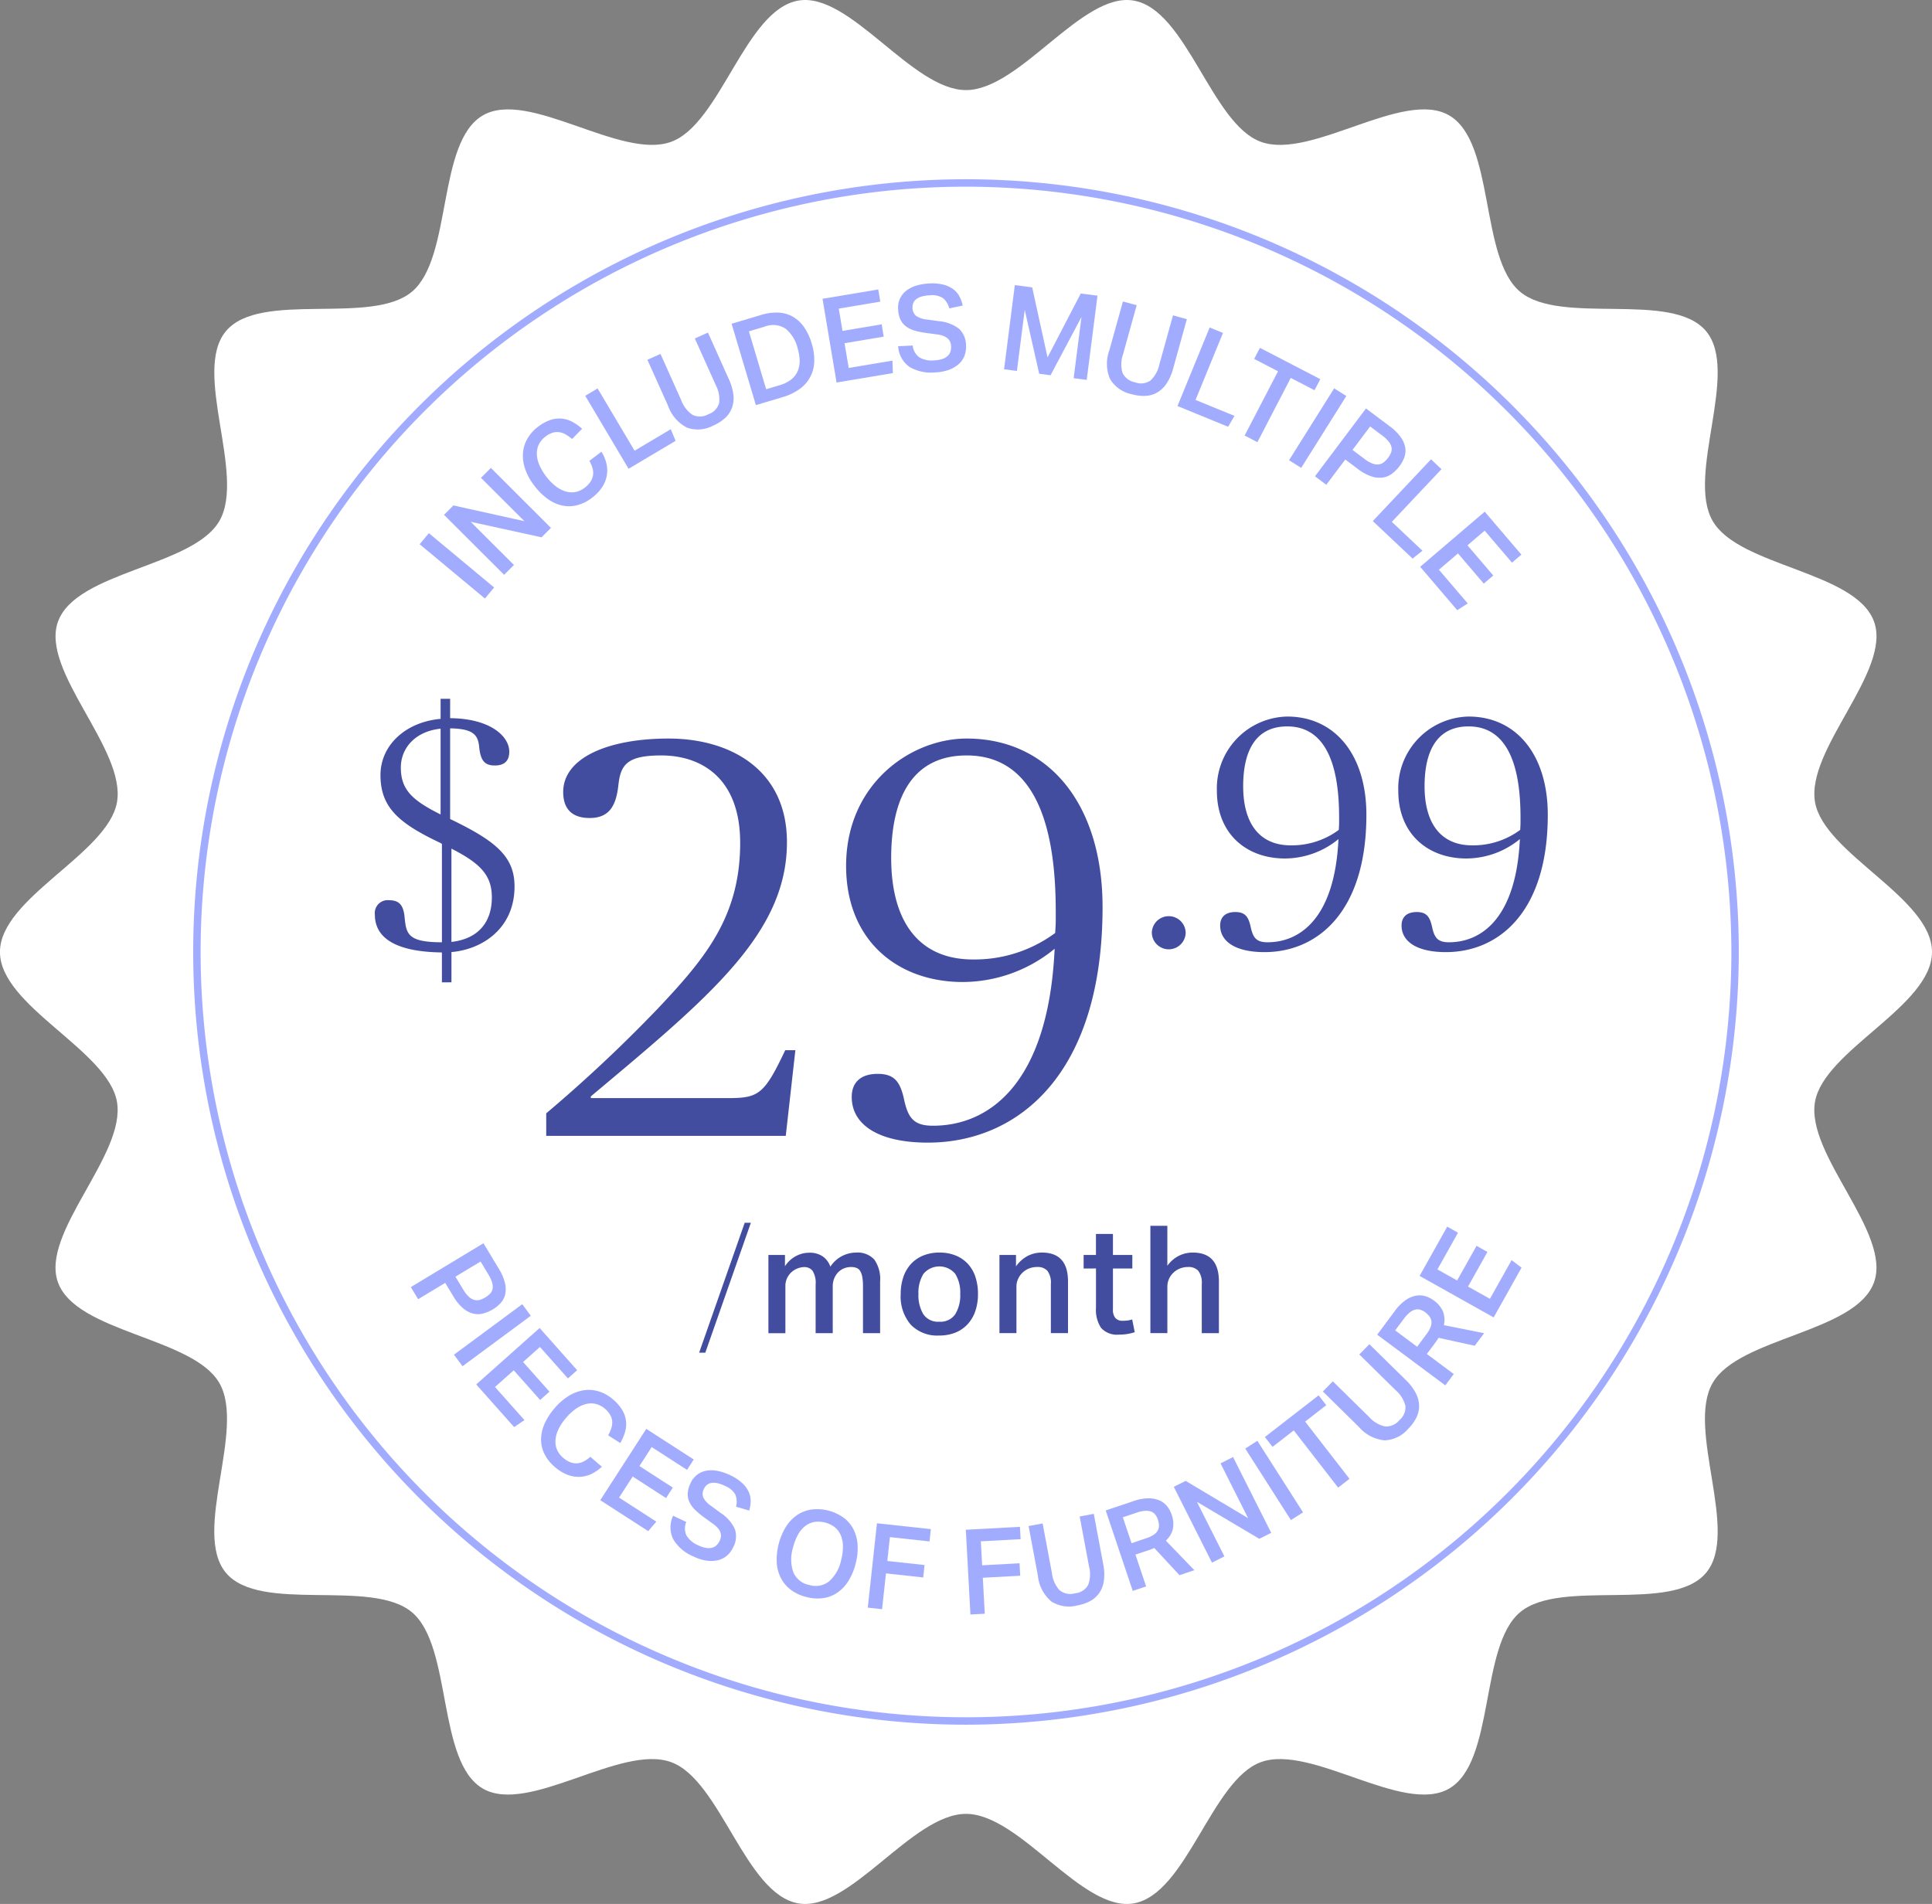 <svg id="Layer_1" data-name="Layer 1" xmlns="http://www.w3.org/2000/svg" viewBox="0 0 260 256.25"><rect x="0" y="0" width="260" height="256.25" fill="#808080" stroke="none"/><title>badge-furniture</title><path d="M273.056,137.222c0,7.287-14.529,13.218-15.744,20.157-1.25,7.136,10.358,17.662,7.935,24.318-2.466,6.774-18.147,7.37-21.711,13.528-3.6,6.217,3.7,20.1-.894,25.564-4.6,5.482-19.543.7-25.025,5.3-5.467,4.592-3.332,20.136-9.548,23.732-6.158,3.563-18.555-6.029-25.329-3.563-6.655,2.423-9.977,17.761-17.113,19.01-6.938,1.216-15.285-12.046-22.571-12.046s-15.633,13.262-22.572,12.046c-7.136-1.249-10.458-16.587-17.114-19.01-6.774-2.466-19.17,7.126-25.329,3.563-6.216-3.6-4.08-19.141-9.547-23.733-5.483-4.6-20.42.182-25.025-5.3s2.7-19.347-.9-25.563c-3.563-6.159-19.244-6.755-21.71-13.529-2.423-6.655,9.185-17.181,7.935-24.317-1.215-6.939-15.743-12.87-15.743-20.157S27.584,124,28.8,117.066c1.25-7.136-10.358-17.662-7.935-24.318,2.466-6.774,18.148-7.37,21.711-13.529,3.6-6.216-3.7-20.1.894-25.563,4.606-5.483,19.543-.7,25.025-5.3,5.467-4.591,3.332-20.135,9.548-23.732C84.2,21.06,96.6,30.652,103.371,28.186c6.655-2.423,9.977-17.76,17.113-19.01,6.938-1.215,15.285,12.046,22.572,12.046S158.689,7.961,165.627,9.176c7.136,1.25,10.458,16.587,17.114,19.01,6.774,2.466,19.17-7.126,25.329-3.563,6.216,3.6,4.08,19.141,9.547,23.733,5.483,4.6,20.42-.182,25.025,5.3,4.592,5.467-2.7,19.347.9,25.563,3.563,6.158,19.244,6.754,21.71,13.528,2.423,6.656-9.185,17.182-7.935,24.317C258.527,124,273.056,129.935,273.056,137.222Z" transform="translate(-13.056 -9.097)" style="fill:#fff"/><path d="M143.056,241.222a104,104,0,1,1,104-104A104.118,104.118,0,0,1,143.056,241.222Zm0-207a103,103,0,1,0,103,103A103.117,103.117,0,0,0,143.056,34.222Z" transform="translate(-13.056 -9.097)" style="fill:#a2acff"/><path d="M69.533,82.345l1.239-1.489,8.781,7.308-1.239,1.488Z" transform="translate(-13.056 -9.097)" style="fill:#a2acff"/><path d="M72.809,78.389l1.266-1.268,9.55,2.12-5.842-5.833,1.334-1.336L87.2,80.144l-1.266,1.268L76.4,79.326l5.82,5.811-1.323,1.324Z" transform="translate(-13.056 -9.097)" style="fill:#a2acff"/><path d="M94,69.887a5.406,5.406,0,0,1,.661,1.57,4.06,4.06,0,0,1,.063,1.605,4.131,4.131,0,0,1-.611,1.569,5.672,5.672,0,0,1-1.371,1.446,5.5,5.5,0,0,1-2,1.01,4.413,4.413,0,0,1-2.02.049,5.251,5.251,0,0,1-1.95-.884,8.4,8.4,0,0,1-1.788-1.764,7.9,7.9,0,0,1-1.241-2.234,5.4,5.4,0,0,1-.311-2.151,4.544,4.544,0,0,1,.586-1.943,5.333,5.333,0,0,1,1.427-1.61,5.693,5.693,0,0,1,1.637-.915,3.818,3.818,0,0,1,1.533-.2,3.767,3.767,0,0,1,1.433.422,6.5,6.5,0,0,1,1.342.947l-1.344,1.375a5.849,5.849,0,0,0-.878-.618,2.4,2.4,0,0,0-.862-.3,2.091,2.091,0,0,0-.895.082,3.037,3.037,0,0,0-.953.52,2.935,2.935,0,0,0-.894,1.069,2.8,2.8,0,0,0-.261,1.3,4.059,4.059,0,0,0,.344,1.46,7.127,7.127,0,0,0,.927,1.548,6.923,6.923,0,0,0,1.272,1.3,4.081,4.081,0,0,0,1.334.7,2.805,2.805,0,0,0,1.319.077,2.924,2.924,0,0,0,1.241-.579,3.288,3.288,0,0,0,.8-.837,2.169,2.169,0,0,0,.326-.875,2.3,2.3,0,0,0-.073-.923,4.382,4.382,0,0,0-.419-.979Z" transform="translate(-13.056 -9.097)" style="fill:#a2acff"/><path d="M93.479,61.377l4.975,8.379,4.87-2.892.651,1.567-6.329,3.758-5.832-9.823Z" transform="translate(-13.056 -9.097)" style="fill:#a2acff"/><path d="M101.941,56.729l2.8,6.248a4.053,4.053,0,0,0,1.519,1.957,2.293,2.293,0,0,0,2.127-.087,2.231,2.231,0,0,0,1.449-1.518,4.15,4.15,0,0,0-.468-2.43l-2.805-6.247,1.767-.793,2.8,6.247a6.9,6.9,0,0,1,.629,2.182,3.863,3.863,0,0,1-.216,1.746,3.516,3.516,0,0,1-.937,1.35,5.9,5.9,0,0,1-1.556.988,4.418,4.418,0,0,1-3.518.29,5.223,5.223,0,0,1-2.566-2.943l-2.785-6.2Z" transform="translate(-13.056 -9.097)" style="fill:#a2acff"/><path d="M115.468,51.488a7.025,7.025,0,0,1,2.276-.32,4.4,4.4,0,0,1,1.94.515,4.646,4.646,0,0,1,1.54,1.385,7.477,7.477,0,0,1,1.071,2.277,7.174,7.174,0,0,1,.333,2.514A4.649,4.649,0,0,1,120.6,61.5a7.546,7.546,0,0,1-2.233,1.05l-3.588,1.07-3.266-10.947Zm2.488,9.459a4.58,4.58,0,0,0,1.566-.767,2.921,2.921,0,0,0,.881-1.131,3.386,3.386,0,0,0,.266-1.432,6.392,6.392,0,0,0-.285-1.685,4.818,4.818,0,0,0-1.611-2.6,3.073,3.073,0,0,0-2.818-.27l-2.117.632,2.324,7.788Z" transform="translate(-13.056 -9.097)" style="fill:#a2acff"/><path d="M123.746,49.311l7.5-1.257.275,1.641-5.586.937.5,3,5.271-.884.277,1.657-5.27.884.559,3.329,5.885-.987.054,1.679-7.574,1.27Z" transform="translate(-13.056 -9.097)" style="fill:#a2acff"/><path d="M135.884,55.6a2.252,2.252,0,0,0,.89,1.589,3.346,3.346,0,0,0,2.048.408,3.668,3.668,0,0,0,1.095-.2,2.014,2.014,0,0,0,.7-.42,1.316,1.316,0,0,0,.354-.587,2.138,2.138,0,0,0,.076-.7,1.85,1.85,0,0,0-.107-.532,1.24,1.24,0,0,0-.312-.472,1.835,1.835,0,0,0-.58-.363,3.505,3.505,0,0,0-.908-.218l-1.468-.2a10.067,10.067,0,0,1-1.554-.321,3.541,3.541,0,0,1-1.159-.574,2.469,2.469,0,0,1-.736-.924,3.662,3.662,0,0,1-.3-1.37,2.848,2.848,0,0,1,1.106-2.5,4.069,4.069,0,0,1,1.336-.677,7.028,7.028,0,0,1,1.707-.288,6.231,6.231,0,0,1,2,.171,3.748,3.748,0,0,1,1.331.645,2.95,2.95,0,0,1,.8.976,4.708,4.708,0,0,1,.413,1.181L140.8,50.6a2.554,2.554,0,0,0-.848-1.383,2.7,2.7,0,0,0-1.773-.374,4.644,4.644,0,0,0-1.137.178,2.055,2.055,0,0,0-.717.373,1.247,1.247,0,0,0-.374.516,1.461,1.461,0,0,0-.091.589,1.436,1.436,0,0,0,.465,1.1,3.106,3.106,0,0,0,1.46.5l1.6.222a5.175,5.175,0,0,1,2.711,1.007,3.062,3.062,0,0,1,.965,2.282,3.341,3.341,0,0,1-.2,1.347,2.858,2.858,0,0,1-.752,1.112,4.028,4.028,0,0,1-1.314.788,6.023,6.023,0,0,1-1.864.36,5.7,5.7,0,0,1-3.482-.743,3.631,3.631,0,0,1-1.52-2.782Z" transform="translate(-13.056 -9.097)" style="fill:#a2acff"/><path d="M149.628,47.47l2.333.3,2.07,9.427L158.5,48.6l2.254.289L159.3,60.224,157.543,60l1.053-8.237L154.432,59.6l-1.523-.2-1.949-8.6-1.05,8.22-1.731-.221Z" transform="translate(-13.056 -9.097)" style="fill:#a2acff"/><path d="M166.025,50.179l-1.833,6.6a4.051,4.051,0,0,0-.081,2.477,2.3,2.3,0,0,0,1.691,1.292,2.232,2.232,0,0,0,2.085-.243,4.142,4.142,0,0,0,1.193-2.168l1.832-6.6,1.865.518-1.832,6.6a6.885,6.885,0,0,1-.91,2.08,3.84,3.84,0,0,1-1.282,1.205,3.5,3.5,0,0,1-1.583.44,5.9,5.9,0,0,1-1.828-.233,4.42,4.42,0,0,1-2.892-2.024,5.226,5.226,0,0,1-.095-3.9l1.819-6.551Z" transform="translate(-13.056 -9.097)" style="fill:#a2acff"/><path d="M177.639,53.906l-3.692,9.017,5.241,2.147-.858,1.464-6.812-2.789,4.329-10.573Z" transform="translate(-13.056 -9.097)" style="fill:#a2acff"/><path d="M185.047,59.068l-3.21-1.666.775-1.491,8.123,4.215-.775,1.492-3.2-1.659-4.487,8.649-1.719-.891Z" transform="translate(-13.056 -9.097)" style="fill:#a2acff"/><path d="M192.6,61.365l1.64,1.03-6.075,9.674-1.639-1.029Z" transform="translate(-13.056 -9.097)" style="fill:#a2acff"/><path d="M196.884,64.069l3.159,2.374a6.675,6.675,0,0,1,1.535,1.513,3.373,3.373,0,0,1,.594,1.407,2.643,2.643,0,0,1-.13,1.293,4.551,4.551,0,0,1-.64,1.17,5.1,5.1,0,0,1-1,1.011,2.768,2.768,0,0,1-1.25.532,3.386,3.386,0,0,1-1.536-.154,6.315,6.315,0,0,1-1.854-1.022l-1.663-1.25-2.557,3.4L190.021,73.2Zm-.188,6.8a4.17,4.17,0,0,0,1.052.61,1.788,1.788,0,0,0,.839.121,1.4,1.4,0,0,0,.681-.279,3.115,3.115,0,0,0,.583-.6,2.856,2.856,0,0,0,.415-.739,1.275,1.275,0,0,0,.047-.715,1.922,1.922,0,0,0-.38-.746,4.69,4.69,0,0,0-.876-.818l-1.612-1.211-2.374,3.159Z" transform="translate(-13.056 -9.097)" style="fill:#a2acff"/><path d="M207.044,72.243l-6.683,7.09,4.121,3.885-1.327,1.058L197.8,79.227l7.837-8.312Z" transform="translate(-13.056 -9.097)" style="fill:#a2acff"/><path d="M212.864,77.964l4.934,5.779-1.264,1.081-3.679-4.307-2.312,1.974,3.47,4.064-1.277,1.091-3.47-4.064L206.7,85.774l3.875,4.538-1.411.911-4.987-5.841Z" transform="translate(-13.056 -9.097)" style="fill:#a2acff"/><path d="M78.116,176.423l2.042,3.383a6.7,6.7,0,0,1,.857,1.978,3.382,3.382,0,0,1,.024,1.527,2.635,2.635,0,0,1-.6,1.15,4.53,4.53,0,0,1-1.032.846,5.092,5.092,0,0,1-1.3.563,2.763,2.763,0,0,1-1.358.026,3.385,3.385,0,0,1-1.367-.717,6.328,6.328,0,0,1-1.337-1.642l-1.075-1.78-3.643,2.2-.984-1.63Zm-2.72,6.238a4.186,4.186,0,0,0,.748.96,1.8,1.8,0,0,0,.733.426,1.4,1.4,0,0,0,.736,0,3.072,3.072,0,0,0,.765-.341,2.862,2.862,0,0,0,.662-.53,1.269,1.269,0,0,0,.311-.646,1.908,1.908,0,0,0-.073-.834,4.664,4.664,0,0,0-.507-1.087l-1.042-1.725-3.383,2.042Z" transform="translate(-13.056 -9.097)" style="fill:#a2acff"/><path d="M83.337,184.627l1.151,1.557L75.3,192.978l-1.151-1.557Z" transform="translate(-13.056 -9.097)" style="fill:#a2acff"/><path d="M85.677,187.831l5.05,5.68-1.243,1.105-3.764-4.232-2.272,2.02L87,196.4l-1.256,1.117-3.551-3.993-2.523,2.244,3.966,4.459-1.392.938-5.1-5.739Z" transform="translate(-13.056 -9.097)" style="fill:#a2acff"/><path d="M94.051,206.5a5.455,5.455,0,0,1-1.4.97,4.085,4.085,0,0,1-1.559.392,4.14,4.14,0,0,1-1.66-.275,5.685,5.685,0,0,1-1.7-1.044,5.517,5.517,0,0,1-1.4-1.748,4.415,4.415,0,0,1-.463-1.967,5.261,5.261,0,0,1,.463-2.089,8.423,8.423,0,0,1,1.358-2.113,7.949,7.949,0,0,1,1.931-1.675,5.439,5.439,0,0,1,2.042-.747,4.547,4.547,0,0,1,2.022.174,5.341,5.341,0,0,1,1.869,1.065,5.666,5.666,0,0,1,1.232,1.414,3.692,3.692,0,0,1,.391,2.949,6.5,6.5,0,0,1-.65,1.508l-1.622-1.034a5.713,5.713,0,0,0,.423-.985,2.387,2.387,0,0,0,.112-.905,2.109,2.109,0,0,0-.264-.859,3.071,3.071,0,0,0-.7-.825,2.919,2.919,0,0,0-1.23-.654,2.772,2.772,0,0,0-1.327.011,4.079,4.079,0,0,0-1.358.637,7.15,7.15,0,0,0-1.324,1.226,6.922,6.922,0,0,0-1.013,1.514,4.067,4.067,0,0,0-.41,1.449,2.779,2.779,0,0,0,.2,1.307,2.916,2.916,0,0,0,.821,1.094,3.285,3.285,0,0,0,.983.611,2.178,2.178,0,0,0,.925.139,2.29,2.29,0,0,0,.888-.262,4.356,4.356,0,0,0,.871-.611Z" transform="translate(-13.056 -9.097)" style="fill:#a2acff"/><path d="M100.03,201.407l6.386,4.121-.9,1.4-4.759-3.072-1.649,2.554,4.49,2.9-.91,1.411-4.491-2.9-1.83,2.836,5.014,3.237-1.09,1.277-6.454-4.165Z" transform="translate(-13.056 -9.097)" style="fill:#a2acff"/><path d="M105.41,213.935a2.249,2.249,0,0,0,.029,1.821,3.342,3.342,0,0,0,1.608,1.331,3.656,3.656,0,0,0,1.059.344,1.985,1.985,0,0,0,.815-.038,1.329,1.329,0,0,0,.591-.348,2.145,2.145,0,0,0,.4-.58,1.857,1.857,0,0,0,.157-.519,1.236,1.236,0,0,0-.05-.564,1.832,1.832,0,0,0-.338-.595,3.517,3.517,0,0,0-.7-.623l-1.2-.871a9.886,9.886,0,0,1-1.215-1.021,3.519,3.519,0,0,1-.748-1.054,2.487,2.487,0,0,1-.209-1.162,3.656,3.656,0,0,1,.385-1.35,2.847,2.847,0,0,1,2.16-1.675,4.061,4.061,0,0,1,1.5.038,6.987,6.987,0,0,1,1.639.558,6.249,6.249,0,0,1,1.676,1.1,3.748,3.748,0,0,1,.864,1.2,2.955,2.955,0,0,1,.244,1.24,4.74,4.74,0,0,1-.2,1.234l-1.771-.522a2.553,2.553,0,0,0-.089-1.619,2.7,2.7,0,0,0-1.384-1.171,4.563,4.563,0,0,0-1.084-.383,2.073,2.073,0,0,0-.809-.013,1.248,1.248,0,0,0-.575.277,1.461,1.461,0,0,0-.358.475,1.433,1.433,0,0,0-.113,1.187,3.1,3.1,0,0,0,1.046,1.135l1.3.955a5.17,5.17,0,0,1,1.908,2.173,3.064,3.064,0,0,1-.233,2.466,3.353,3.353,0,0,1-.812,1.094,2.866,2.866,0,0,1-1.19.621,4.026,4.026,0,0,1-1.53.071,6.061,6.061,0,0,1-1.812-.57,5.683,5.683,0,0,1-2.712-2.307,3.633,3.633,0,0,1-.017-3.17Z" transform="translate(-13.056 -9.097)" style="fill:#a2acff"/><path d="M121.565,224.032a5.745,5.745,0,0,1-2.047-.941,4.7,4.7,0,0,1-1.347-1.556,5.192,5.192,0,0,1-.584-2.088,8.574,8.574,0,0,1,1.25-4.89,5.376,5.376,0,0,1,1.521-1.57,4.641,4.641,0,0,1,1.935-.73,6.132,6.132,0,0,1,4.265,1.083,4.534,4.534,0,0,1,1.339,1.554,5.349,5.349,0,0,1,.569,2.084,7.862,7.862,0,0,1-.256,2.535,8.072,8.072,0,0,1-.981,2.367,5.331,5.331,0,0,1-1.488,1.57,4.525,4.525,0,0,1-1.912.736A5.8,5.8,0,0,1,121.565,224.032Zm.394-1.617a2.894,2.894,0,0,0,2.7-.51,5.284,5.284,0,0,0,1.6-2.87,6.969,6.969,0,0,0,.235-1.805,4.007,4.007,0,0,0-.278-1.474,2.817,2.817,0,0,0-.795-1.093,3.64,3.64,0,0,0-2.823-.717,2.882,2.882,0,0,0-1.228.579,3.812,3.812,0,0,0-.947,1.163,7.209,7.209,0,0,0-.647,1.7,5.322,5.322,0,0,0,.032,3.285A2.894,2.894,0,0,0,121.959,222.415Z" transform="translate(-13.056 -9.097)" style="fill:#a2acff"/><path d="M138.326,214.9l-.18,1.655-5.329-.58-.349,3.212,5.01.545-.182,1.671-5.01-.545-.524,4.82-1.925-.209,1.235-11.358Z" transform="translate(-13.056 -9.097)" style="fill:#a2acff"/><path d="M150.316,214.589l.09,1.661-5.352.291.175,3.227,5.033-.273.091,1.677-5.033.273.263,4.841-1.933.106-.619-11.408Z" transform="translate(-13.056 -9.097)" style="fill:#a2acff"/><path d="M153.368,214.132l1.261,6.73a4.064,4.064,0,0,0,1.017,2.26,2.3,2.3,0,0,0,2.088.414A2.229,2.229,0,0,0,159.5,222.4a4.147,4.147,0,0,0,.114-2.471l-1.26-6.732,1.9-.356,1.261,6.731a6.886,6.886,0,0,1,.1,2.269,3.844,3.844,0,0,1-.62,1.646,3.524,3.524,0,0,1-1.227,1.093,5.917,5.917,0,0,1-1.745.595,4.419,4.419,0,0,1-3.487-.543,5.224,5.224,0,0,1-1.805-3.463l-1.252-6.684Z" transform="translate(-13.056 -9.097)" style="fill:#a2acff"/><path d="M165.55,211.145a6.337,6.337,0,0,1,2.121-.393,3.578,3.578,0,0,1,1.512.327,2.7,2.7,0,0,1,.988.807,3.776,3.776,0,0,1,.555,1.046,3.659,3.659,0,0,1,.179,1.915,3.117,3.117,0,0,1-.955,1.6l3.836,3.978-2,.673-3.389-3.655c-.087.041-.181.081-.281.12s-.205.078-.316.115l-1.941.652,1.438,4.277-1.8.607-3.64-10.828Zm1.819,4.959a3.7,3.7,0,0,0,.988-.476,1.627,1.627,0,0,0,.522-.581,1.392,1.392,0,0,0,.142-.681,2.705,2.705,0,0,0-.151-.776,2.1,2.1,0,0,0-.346-.652,1.3,1.3,0,0,0-.557-.4,1.974,1.974,0,0,0-.82-.1,4.326,4.326,0,0,0-1.132.246l-1.851.622,1.173,3.487Z" transform="translate(-13.056 -9.097)" style="fill:#a2acff"/><path d="M171.02,209.206l1.6-.8,8.4,5.016-3.71-7.375,1.686-.849,5.134,10.2-1.6.806-8.4-4.98,3.7,7.346-1.673.841Z" transform="translate(-13.056 -9.097)" style="fill:#a2acff"/><path d="M180.634,204.056l1.632-1.042,6.147,9.629-1.631,1.042Z" transform="translate(-13.056 -9.097)" style="fill:#a2acff"/><path d="M187.164,201.613l-2.856,2.216-1.031-1.327,7.232-5.609,1.03,1.327-2.845,2.207,5.972,7.7-1.529,1.186Z" transform="translate(-13.056 -9.097)" style="fill:#a2acff"/><path d="M192.425,195.007l4.882,4.8a4.058,4.058,0,0,0,2.126,1.272,2.3,2.3,0,0,0,1.951-.853,2.233,2.233,0,0,0,.8-1.942,4.143,4.143,0,0,0-1.318-2.093l-4.882-4.8,1.358-1.38,4.882,4.8a6.925,6.925,0,0,1,1.378,1.805,3.852,3.852,0,0,1,.432,1.705,3.515,3.515,0,0,1-.383,1.6,5.909,5.909,0,0,1-1.09,1.485,4.42,4.42,0,0,1-3.173,1.548,5.228,5.228,0,0,1-3.46-1.81l-4.848-4.769Z" transform="translate(-13.056 -9.097)" style="fill:#a2acff"/><path d="M200.726,185.594a6.377,6.377,0,0,1,1.518-1.532,3.57,3.57,0,0,1,1.429-.592,2.705,2.705,0,0,1,1.272.1,3.822,3.822,0,0,1,1.052.543,3.657,3.657,0,0,1,1.238,1.471,3.117,3.117,0,0,1,.13,1.862l5.419,1.081-1.262,1.695-4.867-1.071c-.049.083-.1.17-.162.258s-.125.181-.194.275l-1.224,1.642,3.62,2.7-1.136,1.527-9.164-6.821Zm4.321,3.037a3.677,3.677,0,0,0,.54-.953,1.645,1.645,0,0,0,.1-.776,1.4,1.4,0,0,0-.272-.64,2.783,2.783,0,0,0-.566-.552,2.1,2.1,0,0,0-.657-.338,1.3,1.3,0,0,0-.687-.014,1.985,1.985,0,0,0-.733.382,4.439,4.439,0,0,0-.791.848l-1.166,1.565,2.953,2.2Z" transform="translate(-13.056 -9.097)" style="fill:#a2acff"/><path d="M204.1,180.821l3.715-6.63,1.453.815-2.77,4.94,2.651,1.487,2.614-4.662,1.466.822-2.614,4.661,2.946,1.65,2.918-5.206,1.341,1.01-3.755,6.7Z" transform="translate(-13.056 -9.097)" style="fill:#a2acff"/><path d="M72.526,141.31v-4.024c-6.589-.088-9.021-2.166-9.021-5.085a1.736,1.736,0,0,1,1.9-1.946c1.548,0,1.99.841,2.123,2.521.221,2.078.531,3.14,5,3.14V122.649a.231.231,0,0,1-.177-.088c-5.616-2.653-8.092-4.776-8.092-9.153,0-3.936,3.272-7.12,8.092-7.562v-2.7h1.282v2.609c5.395.045,7.96,2.432,7.96,4.511,0,1.238-.663,1.857-1.946,1.857-1.459,0-1.945-.751-2.123-2.653-.176-1.548-.928-2.3-3.891-2.344v12.2c6.058,2.918,8.667,5,8.667,9.065,0,5.705-4.378,8.49-8.49,8.844v4.068Zm-.177-22.6V107.172c-3.449.354-5.35,2.654-5.35,5.219C67,115.4,68.546,116.812,72.349,118.714Zm1.459,4.6v12.558c3.892-.442,5.439-2.962,5.439-5.97C79.247,126.939,77.788,125.347,73.808,123.313Z" transform="translate(-13.056 -9.097)" style="fill:#434da0"/><path d="M86.565,158.937a194.914,194.914,0,0,0,15.1-14.184c6.371-6.751,11-12.364,11-22.225,0-8.722-5.234-11.757-10.619-11.757-4.551,0-5.461,1.214-5.765,3.945-.3,2.806-1.213,4.475-3.868,4.475s-3.565-1.517-3.565-3.489c0-4.7,6.22-7.206,14.184-7.206,8.192,0,15.929,4.1,15.929,13.957,0,12.288-10.468,20.859-26.4,34.209v.227h18.507c4.1,0,4.855-.531,7.661-6.447h1.365L118.8,161.971H86.565Z" transform="translate(-13.056 -9.097)" style="fill:#434da0"/><path d="M127.678,156.738c0-1.9,1.138-3.111,3.489-3.111,2.2,0,3.034.987,3.565,3.49.531,2.426,1.29,3.489,3.869,3.489,7.661,0,15.549-5.765,16.384-23.817a19.562,19.562,0,0,1-12.364,4.475c-8.8,0-15.7-5.613-15.7-15.626,0-11.074,8.724-17.142,16.233-17.142,11,0,18.28,8.8,18.28,22.679,0,22.6-11.454,31.706-23.514,31.706C131.243,162.881,127.678,160.455,127.678,156.738Zm27.382-22.073c.076-1.366.076-1.062.076-2.655,0-7.206-.834-21.239-11.984-21.239-7.358,0-10.164,5.765-10.164,13.806,0,8.343,3.565,13.652,11,13.652A18.239,18.239,0,0,0,155.06,134.665Z" transform="translate(-13.056 -9.097)" style="fill:#434da0"/><path d="M168.064,134.633a2.278,2.278,0,0,1,4.555,0,2.278,2.278,0,0,1-4.555,0Z" transform="translate(-13.056 -9.097)" style="fill:#434da0"/><path d="M177.261,133.66c0-1.1.663-1.813,2.034-1.813,1.283,0,1.769.575,2.079,2.034.309,1.415.751,2.035,2.255,2.035,4.466,0,9.065-3.361,9.551-13.886a11.4,11.4,0,0,1-7.207,2.609c-5.13,0-9.154-3.272-9.154-9.109a9.669,9.669,0,0,1,9.464-9.994c6.411,0,10.656,5.13,10.656,13.222,0,13.178-6.677,18.484-13.708,18.484C179.339,137.242,177.261,135.827,177.261,133.66Zm15.964-12.868c.044-.8.044-.619.044-1.547,0-4.2-.486-12.382-6.986-12.382-4.29,0-5.926,3.361-5.926,8.048,0,4.864,2.078,7.96,6.412,7.96A10.631,10.631,0,0,0,193.225,120.792Z" transform="translate(-13.056 -9.097)" style="fill:#434da0"/><path d="M201.672,133.66c0-1.1.663-1.813,2.035-1.813,1.282,0,1.768.575,2.078,2.034.309,1.415.752,2.035,2.256,2.035,4.465,0,9.064-3.361,9.551-13.886a11.4,11.4,0,0,1-7.208,2.609c-5.13,0-9.154-3.272-9.154-9.109a9.669,9.669,0,0,1,9.464-9.994c6.411,0,10.656,5.13,10.656,13.222,0,13.178-6.677,18.484-13.708,18.484C203.75,137.242,201.672,135.827,201.672,133.66Zm15.964-12.868c.044-.8.044-.619.044-1.547,0-4.2-.486-12.382-6.986-12.382-4.29,0-5.926,3.361-5.926,8.048,0,4.864,2.078,7.96,6.412,7.96A10.629,10.629,0,0,0,217.636,120.792Z" transform="translate(-13.056 -9.097)" style="fill:#434da0"/><path d="M107.973,191.151h-.83l6.131-17.482h.83Z" transform="translate(-13.056 -9.097)" style="fill:#434da0"/><path d="M118.693,178v1.517a3.972,3.972,0,0,1,2.59-1.76,5.242,5.242,0,0,1,.809-.06,3.049,3.049,0,0,1,1.739.536,2.8,2.8,0,0,1,.971,1.346,4.147,4.147,0,0,1,3.439-1.9,3.062,3.062,0,0,1,2.468.931,4.564,4.564,0,0,1,.789,2.974v6.938h-2.306v-6.312a6.625,6.625,0,0,0-.1-1.274,2.287,2.287,0,0,0-.293-.8.994.994,0,0,0-.5-.4,1.994,1.994,0,0,0-.688-.111,2.459,2.459,0,0,0-1.072.222,2.349,2.349,0,0,0-.779.587,2.555,2.555,0,0,0-.475.819,2.783,2.783,0,0,0-.162.941v6.331H122.82v-6.534a3.048,3.048,0,0,0-.415-1.861,1.4,1.4,0,0,0-1.143-.5,2.548,2.548,0,0,0-.728.131,2.588,2.588,0,0,0-1.5,1.245,2.484,2.484,0,0,0-.283,1.233v6.291h-2.286V178Z" transform="translate(-13.056 -9.097)" style="fill:#434da0"/><path d="M139.448,188.844a4.962,4.962,0,0,1-3.823-1.456,5.83,5.83,0,0,1-1.356-4.127,7,7,0,0,1,.354-2.285,4.952,4.952,0,0,1,1.022-1.76,4.586,4.586,0,0,1,1.638-1.133,5.7,5.7,0,0,1,2.205-.405,5.627,5.627,0,0,1,2.225.415,4.583,4.583,0,0,1,1.628,1.143,4.813,4.813,0,0,1,.992,1.75,7.176,7.176,0,0,1,.334,2.235,6.969,6.969,0,0,1-.385,2.417,4.938,4.938,0,0,1-1.082,1.76,4.536,4.536,0,0,1-1.649,1.083A5.854,5.854,0,0,1,139.448,188.844Zm.02-1.86a2.394,2.394,0,0,0,2.134-1,4.827,4.827,0,0,0,.677-2.74,4.741,4.741,0,0,0-.677-2.711,2.785,2.785,0,0,0-4.269.01,4.758,4.758,0,0,0-.677,2.7,4.959,4.959,0,0,0,.657,2.73A2.375,2.375,0,0,0,139.468,186.984Z" transform="translate(-13.056 -9.097)" style="fill:#434da0"/><path d="M149.784,178v1.538a4.491,4.491,0,0,1,1.588-1.416,4.136,4.136,0,0,1,1.891-.446q3.519,0,3.52,3.884v6.959h-2.307v-6.595a2.675,2.675,0,0,0-.465-1.79,1.756,1.756,0,0,0-1.375-.515,2.913,2.913,0,0,0-1.123.212,2.639,2.639,0,0,0-.88.577,2.77,2.77,0,0,0-.576.839,2.439,2.439,0,0,0-.213,1v6.271h-2.286V178Z" transform="translate(-13.056 -9.097)" style="fill:#434da0"/><path d="M158.886,179.823V178h1.659V175.17h2.286V178h2.609v1.821h-2.609v5.5a1.706,1.706,0,0,0,.334,1.174,1.264,1.264,0,0,0,.981.363,5.142,5.142,0,0,0,.657-.04,3.243,3.243,0,0,0,.617-.142l.344,1.72a6.633,6.633,0,0,1-2.1.323,2.878,2.878,0,0,1-2.427-.9,4.41,4.41,0,0,1-.688-2.7v-5.3Z" transform="translate(-13.056 -9.097)" style="fill:#434da0"/><path d="M170.153,174.078v5.38a4.28,4.28,0,0,1,1.548-1.344,4.164,4.164,0,0,1,1.871-.436q3.517,0,3.519,3.884v6.959h-2.306v-6.595a2.68,2.68,0,0,0-.465-1.79,1.759,1.759,0,0,0-1.375-.515,2.864,2.864,0,0,0-1.144.222,2.825,2.825,0,0,0-.88.587,2.649,2.649,0,0,0-.566.839,2.483,2.483,0,0,0-.2.981v6.271h-2.286V174.078Z" transform="translate(-13.056 -9.097)" style="fill:#434da0"/></svg>